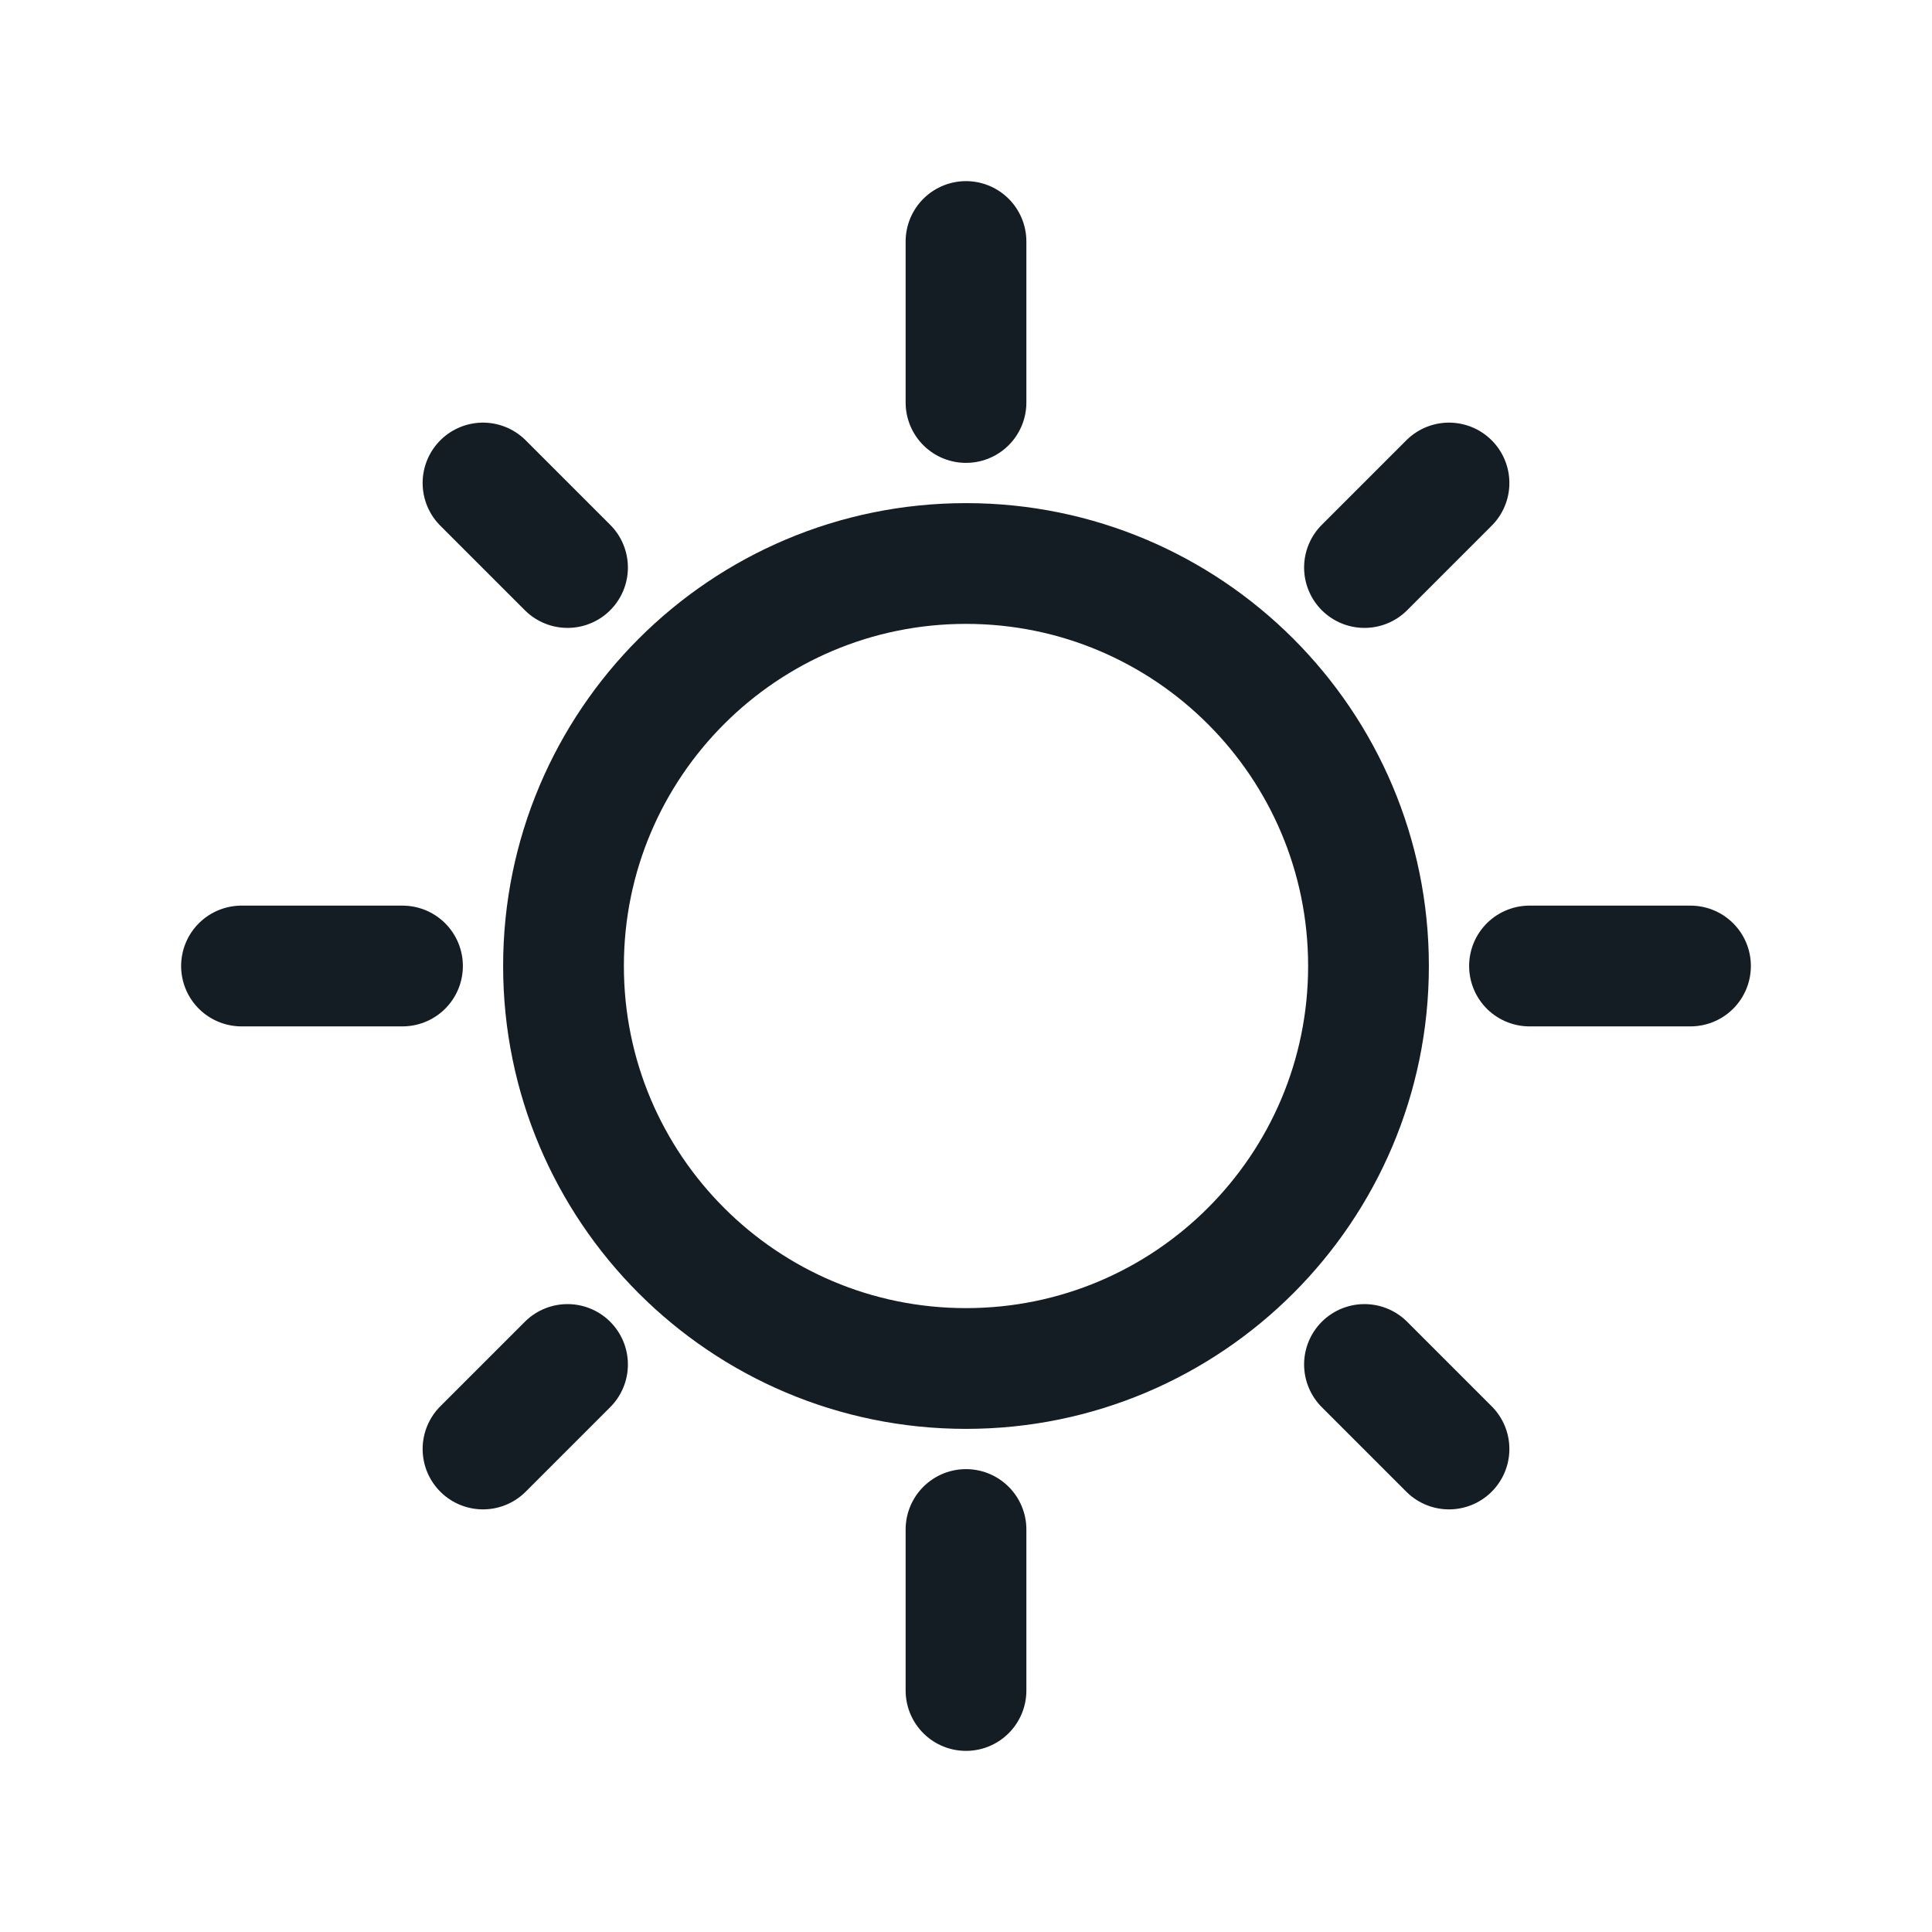 <svg width="24" height="24" viewBox="0 0 24 24" fill="none" xmlns="http://www.w3.org/2000/svg">
<path d="M12 5V3M12 21V19M19 12H21M3 12H5M16.95 16.95L18 18M6 6L7.05 7.05M7.05 16.95L6 18M18 6L16.95 7.05M17 12C17 14.761 14.761 17 12 17C9.239 17 7 14.761 7 12C7 9.239 9.239 7 12 7C14.761 7 17 9.239 17 12Z" stroke="#141C24" stroke-width="1.5" stroke-linecap="round" stroke-linejoin="round"/>
</svg>
